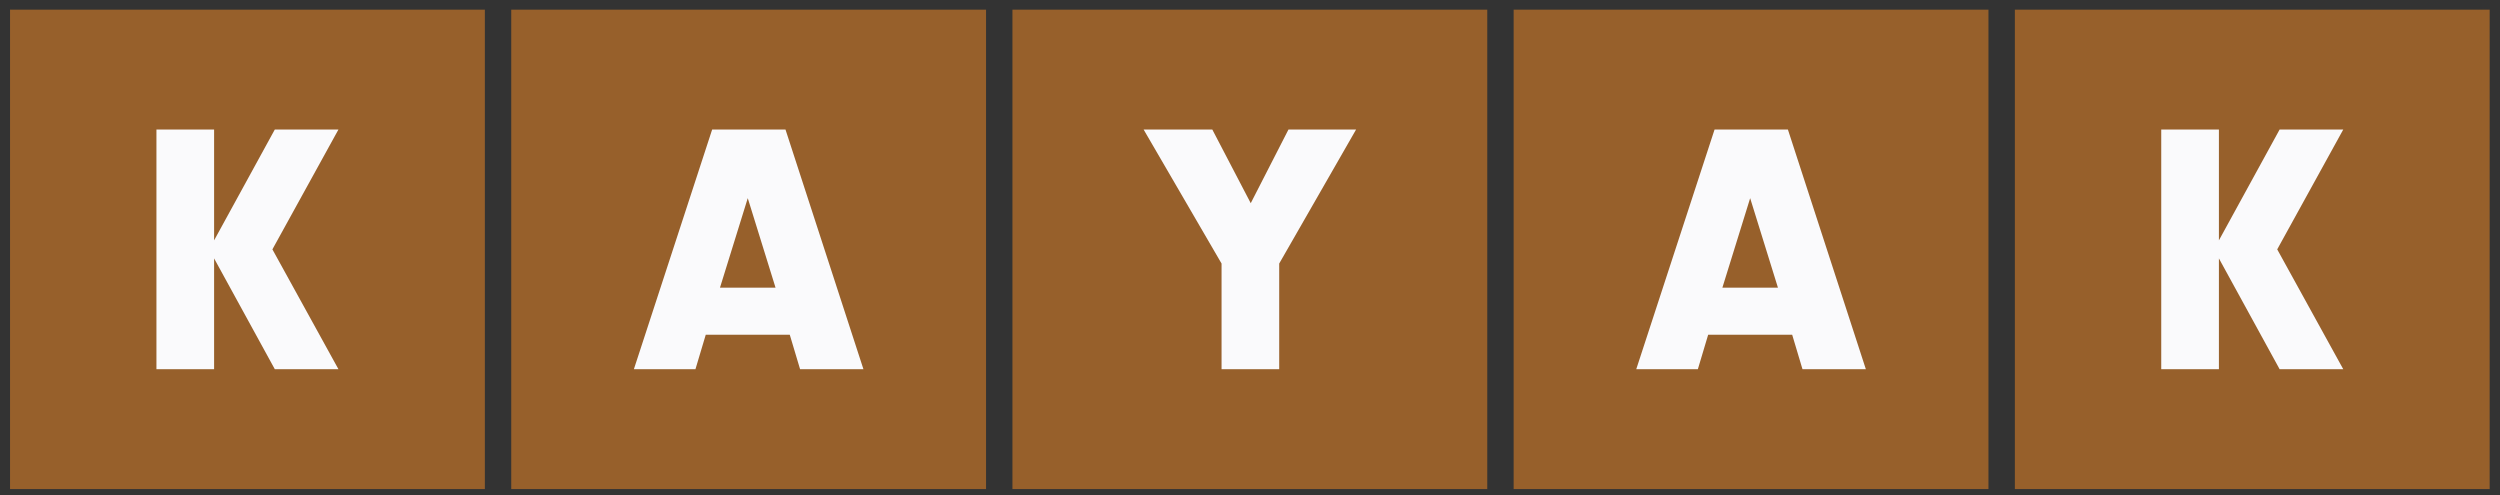 <svg width="202" height="40" viewBox="0 0 202 40" fill="none" xmlns="http://www.w3.org/2000/svg">
<rect x="0" y="0" width="202" height="40" fill="#333333" stroke="none"/>
<g clip-path="url(#clip0_18_165)">
<path fill-rule="evenodd" clip-rule="evenodd" d="M0.811 39.517H39.176V0.782H0.811V39.517ZM41.308 39.517H79.673V0.782H41.308V39.517ZM120.171 39.517H81.805V0.782H120.171V39.517ZM122.302 39.517H160.668V0.782H122.302V39.517ZM201.165 39.517H162.8V0.782H201.165V39.517Z" fill="#97602B"/>
<path fill-rule="evenodd" clip-rule="evenodd" d="M17.299 19.421V10.465H12.64V29.833H17.299V20.879L22.205 29.833H27.347L22.01 20.149L27.347 10.465H22.205L17.299 19.421ZM57.025 27.046L56.192 29.833H51.217L57.543 10.465H63.467L69.766 29.833H64.647L63.813 27.046H57.025ZM60.419 16.011L58.175 23.241H62.663L60.419 16.011ZM103.36 29.833H98.702V21.295L92.403 10.465H97.954L101.06 16.418L104.109 10.465H109.573L103.36 21.295V29.833ZM138.02 27.046L137.186 29.833H132.209L138.537 10.465H144.462L150.761 29.833H145.641L144.808 27.046H138.02ZM141.413 16.011L139.169 23.241H143.657L141.413 16.011ZM179.288 19.421V10.465H174.628V29.833H179.288V20.879L184.194 29.833H189.336L183.999 20.149L189.336 10.465H184.194L179.288 19.421Z" fill="#FAFAFC"/>
</g>
<defs>
<clipPath id="clip0_18_165">
<rect width="200.354" height="38.735" fill="white" transform="translate(0.811 0.783)"/>
</clipPath>
</defs>
</svg>
